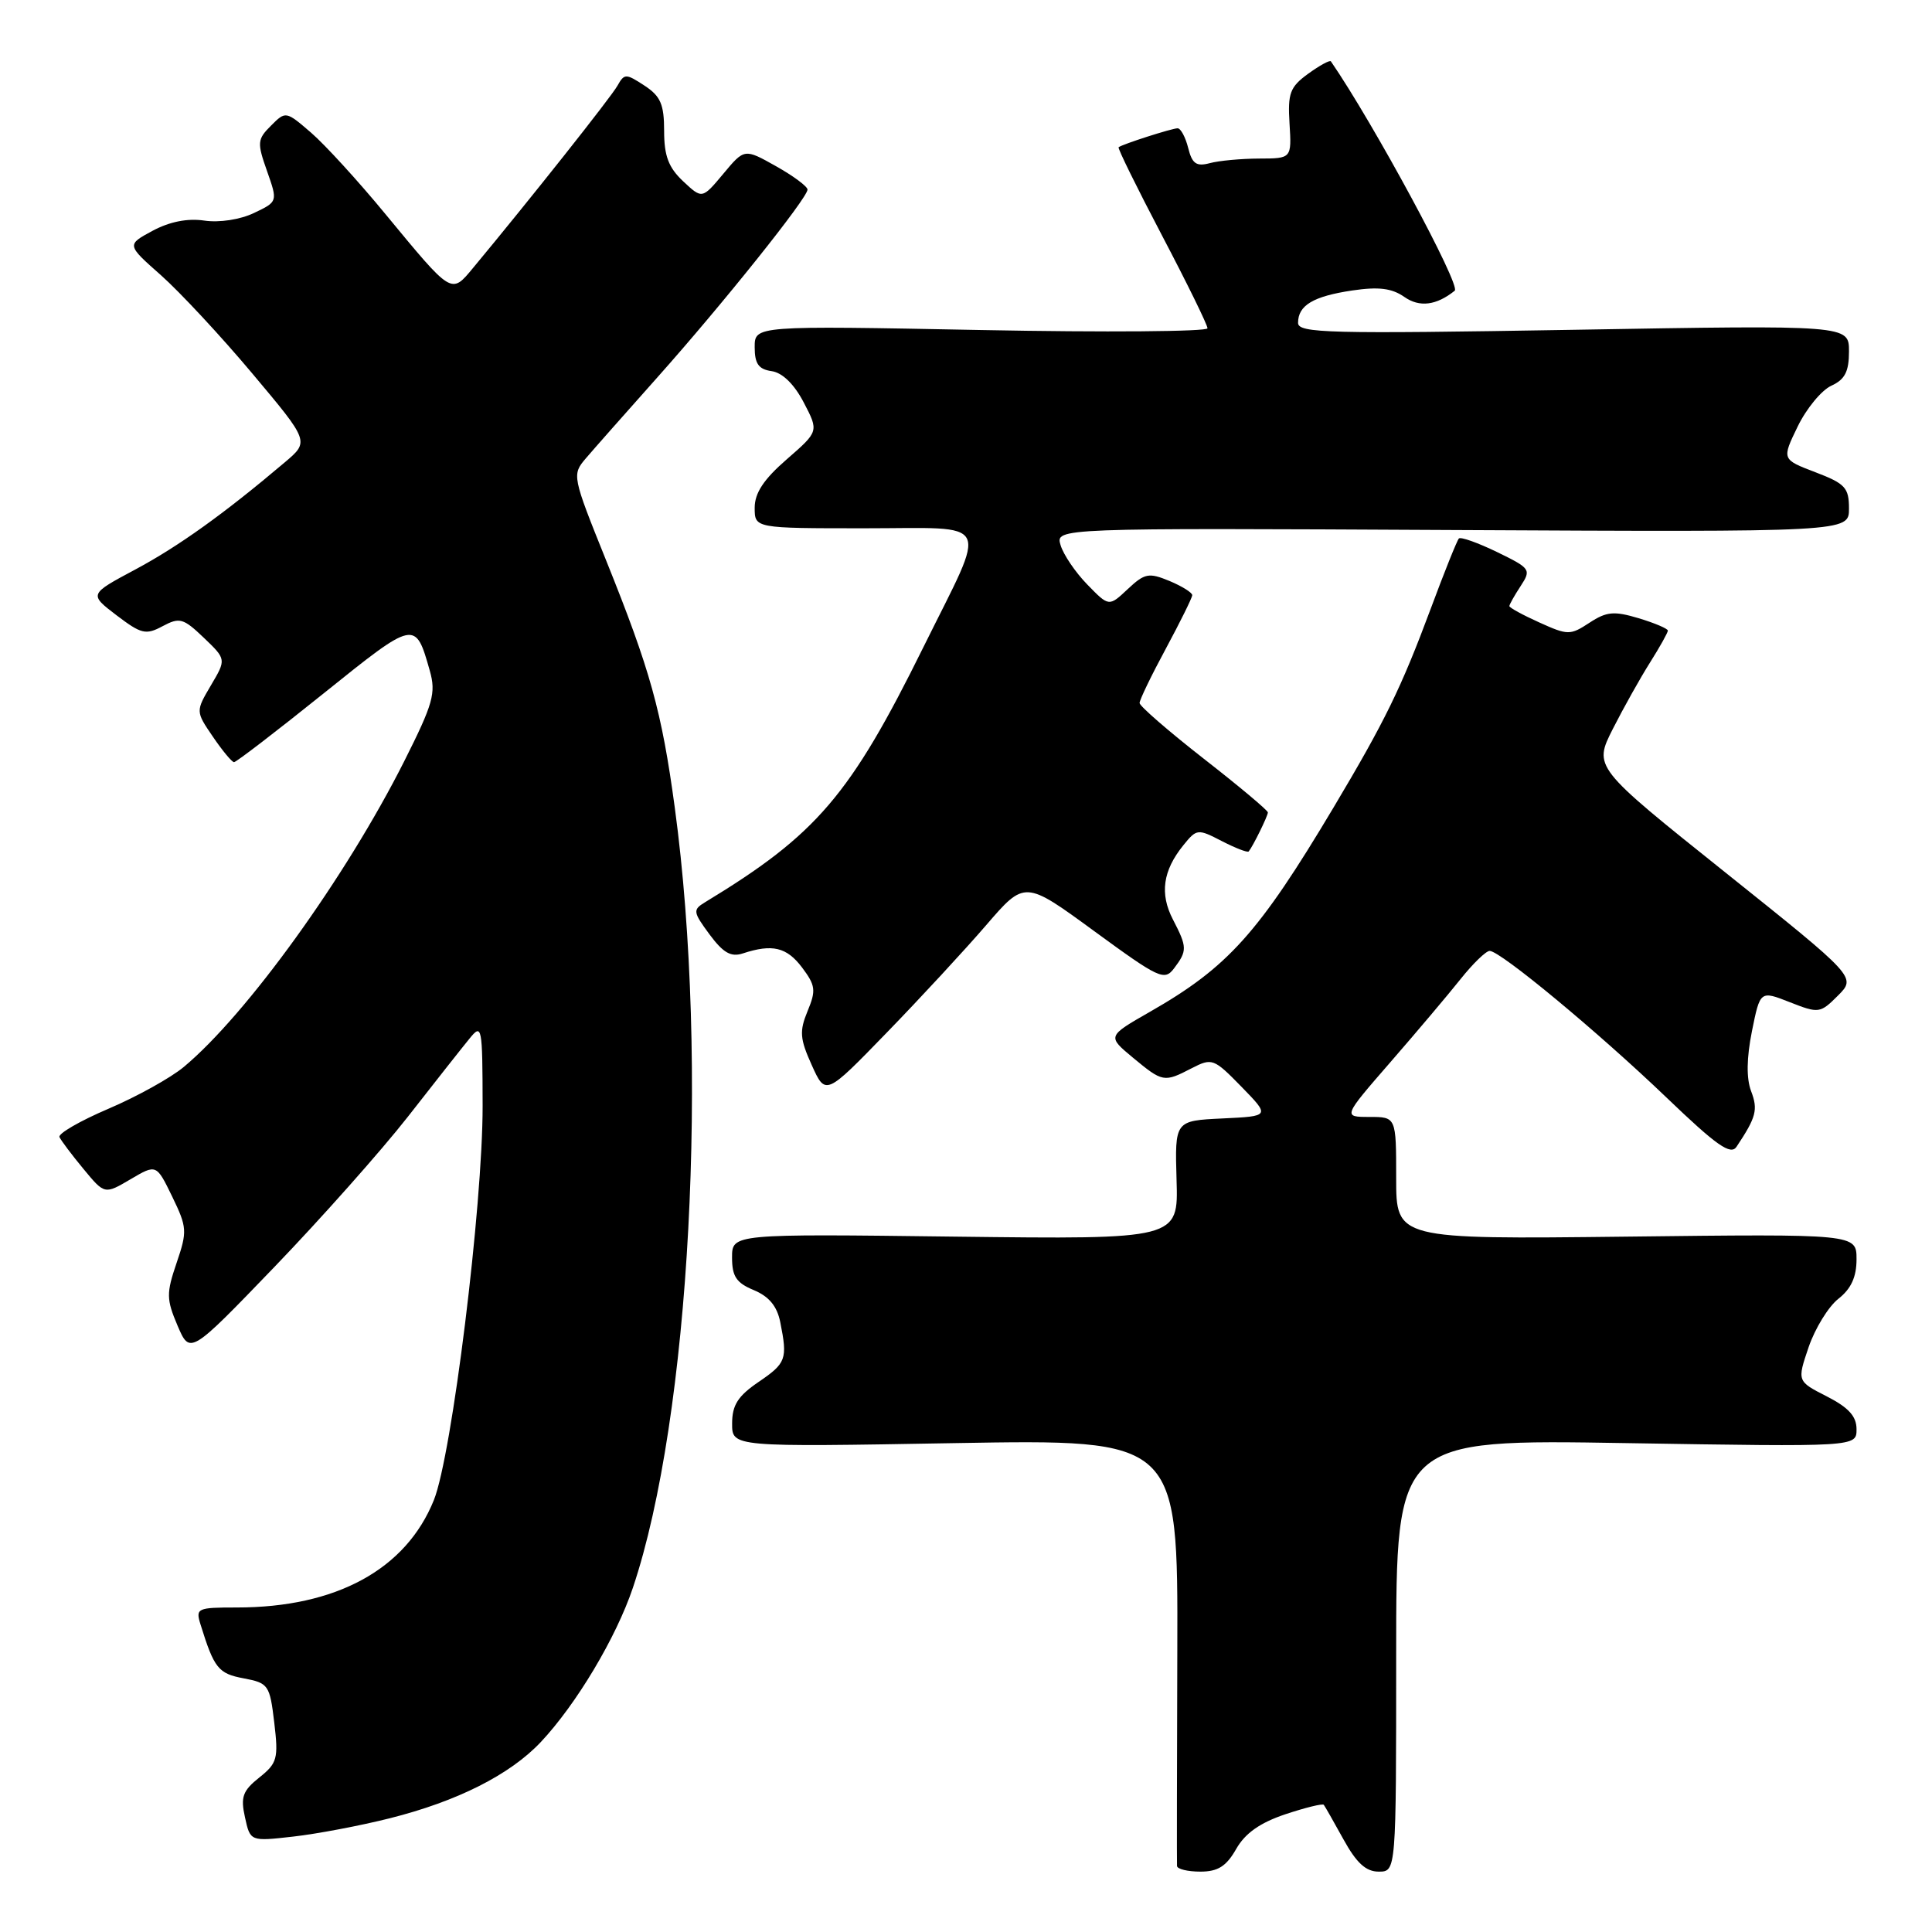 <?xml version="1.0" encoding="UTF-8" standalone="no"?>
<!DOCTYPE svg PUBLIC "-//W3C//DTD SVG 1.1//EN" "http://www.w3.org/Graphics/SVG/1.1/DTD/svg11.dtd" >
<svg xmlns="http://www.w3.org/2000/svg" xmlns:xlink="http://www.w3.org/1999/xlink" version="1.1" viewBox="0 0 256 256">
 <g >
 <path fill="currentColor"
d=" M 163.80 245.00 C 164.99 242.91 166.95 241.53 170.31 240.40 C 172.96 239.52 175.26 238.95 175.41 239.15 C 175.56 239.34 176.74 241.41 178.03 243.75 C 179.74 246.85 180.99 248.00 182.68 248.00 C 185.00 248.00 185.00 248.00 185.00 219.36 C 185.00 190.71 185.00 190.71 215.50 191.22 C 246.00 191.72 246.00 191.72 246.00 189.38 C 246.00 187.66 244.95 186.51 242.06 185.03 C 238.12 183.02 238.12 183.02 239.65 178.51 C 240.50 176.03 242.27 173.14 243.59 172.10 C 245.28 170.78 246.00 169.21 246.00 166.86 C 246.00 163.50 246.00 163.50 215.50 163.86 C 185.00 164.21 185.00 164.21 185.00 156.11 C 185.00 148.00 185.00 148.00 181.46 148.00 C 177.93 148.00 177.93 148.00 184.23 140.75 C 187.70 136.76 191.88 131.81 193.52 129.75 C 195.16 127.69 196.90 126.00 197.39 126.00 C 198.80 126.00 211.73 136.72 220.82 145.43 C 227.48 151.82 229.33 153.11 230.10 151.95 C 232.71 148.03 232.97 147.05 232.03 144.58 C 231.39 142.89 231.43 140.20 232.14 136.64 C 233.23 131.25 233.23 131.25 237.17 132.80 C 240.99 134.30 241.18 134.28 243.54 131.92 C 245.97 129.48 245.97 129.48 228.56 115.56 C 211.15 101.64 211.15 101.64 213.71 96.58 C 215.12 93.80 217.34 89.84 218.64 87.78 C 219.94 85.72 221.00 83.82 221.00 83.56 C 221.00 83.30 219.26 82.56 217.14 81.92 C 213.86 80.94 212.88 81.03 210.61 82.52 C 208.06 84.19 207.75 84.19 203.97 82.48 C 201.79 81.50 200.00 80.52 200.00 80.31 C 200.00 80.10 200.67 78.91 201.49 77.66 C 202.92 75.47 202.81 75.31 198.37 73.15 C 195.83 71.92 193.56 71.11 193.31 71.35 C 193.07 71.60 191.38 75.80 189.57 80.68 C 185.67 91.15 183.51 95.58 176.70 107.00 C 166.77 123.65 162.71 128.16 152.39 134.06 C 146.71 137.31 146.71 137.31 150.10 140.13 C 154.07 143.42 154.23 143.45 157.90 141.55 C 160.60 140.16 160.83 140.24 164.50 144.00 C 168.30 147.90 168.30 147.90 161.99 148.20 C 155.67 148.50 155.67 148.50 155.90 156.36 C 156.14 164.22 156.14 164.22 126.57 163.86 C 97.00 163.49 97.00 163.49 97.00 166.63 C 97.00 169.14 97.57 169.99 99.89 170.95 C 101.90 171.79 102.97 173.08 103.39 175.20 C 104.37 180.10 104.18 180.62 100.51 183.12 C 97.78 184.98 97.01 186.18 97.01 188.62 C 97.00 191.74 97.00 191.74 126.54 191.22 C 156.08 190.71 156.08 190.71 156.00 218.60 C 155.95 233.95 155.93 246.84 155.96 247.25 C 155.98 247.66 157.37 248.00 159.05 248.00 C 161.38 248.00 162.49 247.30 163.80 245.00 Z  M 51.65 240.93 C 60.60 238.68 67.57 235.16 71.65 230.84 C 76.37 225.82 81.64 216.99 83.86 210.39 C 91.46 187.79 93.98 140.69 89.41 107.00 C 87.68 94.22 86.17 88.80 80.30 74.22 C 75.81 63.07 75.78 62.90 77.63 60.73 C 78.66 59.52 82.92 54.70 87.10 50.01 C 95.72 40.34 107.00 26.24 107.00 25.12 C 107.00 24.71 105.12 23.31 102.82 22.02 C 98.64 19.67 98.64 19.67 95.84 23.03 C 93.04 26.38 93.04 26.38 90.52 24.02 C 88.58 22.20 88.00 20.65 88.00 17.35 C 88.00 13.82 87.53 12.74 85.39 11.34 C 82.93 9.73 82.73 9.73 81.82 11.35 C 80.99 12.85 70.09 26.59 62.71 35.47 C 59.76 39.02 59.97 39.14 51.04 28.33 C 47.49 24.02 43.08 19.19 41.23 17.59 C 37.89 14.71 37.85 14.70 35.91 16.65 C 34.09 18.46 34.05 18.90 35.38 22.66 C 36.81 26.72 36.81 26.72 33.66 28.22 C 31.82 29.10 29.07 29.52 27.08 29.23 C 24.85 28.90 22.48 29.37 20.22 30.58 C 16.77 32.44 16.77 32.44 21.33 36.47 C 23.83 38.69 29.29 44.55 33.44 49.50 C 41.00 58.50 41.00 58.50 37.75 61.25 C 29.70 68.07 23.65 72.40 17.95 75.45 C 11.79 78.74 11.79 78.74 15.43 81.52 C 18.72 84.02 19.32 84.17 21.55 82.97 C 23.80 81.77 24.29 81.91 27.00 84.50 C 29.99 87.36 29.99 87.36 27.95 90.81 C 25.92 94.26 25.92 94.26 28.21 97.62 C 29.47 99.47 30.73 100.99 31.01 100.99 C 31.29 101.00 36.63 96.90 42.88 91.88 C 55.04 82.11 55.03 82.12 56.95 88.87 C 57.79 91.85 57.40 93.23 53.56 100.87 C 45.85 116.18 32.70 134.42 24.36 141.37 C 22.64 142.81 18.14 145.31 14.36 146.92 C 10.59 148.53 7.67 150.22 7.88 150.67 C 8.09 151.13 9.52 153.03 11.06 154.89 C 13.86 158.28 13.86 158.28 17.29 156.26 C 20.72 154.24 20.72 154.24 22.82 158.56 C 24.79 162.63 24.83 163.15 23.40 167.34 C 22.03 171.37 22.04 172.15 23.52 175.64 C 25.17 179.50 25.17 179.50 36.37 167.87 C 42.53 161.47 50.48 152.52 54.04 147.98 C 57.59 143.43 61.27 138.77 62.22 137.61 C 63.86 135.59 63.93 135.95 63.95 146.50 C 63.97 159.77 59.88 192.83 57.49 198.77 C 53.79 207.96 44.54 213.00 31.38 213.00 C 26.12 213.00 25.90 213.10 26.57 215.25 C 28.38 221.08 28.93 221.76 32.29 222.39 C 35.57 223.01 35.75 223.27 36.34 228.25 C 36.91 233.02 36.74 233.63 34.36 235.53 C 32.16 237.28 31.86 238.11 32.46 240.80 C 33.16 244.00 33.16 244.00 38.83 243.36 C 41.95 243.01 47.72 241.92 51.65 240.93 Z  M 130.68 122.58 C 135.79 116.65 135.79 116.65 144.99 123.38 C 153.59 129.67 154.29 130.00 155.57 128.31 C 157.33 125.98 157.32 125.51 155.42 121.84 C 153.65 118.43 154.08 115.36 156.80 112.00 C 158.57 109.81 158.71 109.80 161.90 111.45 C 163.71 112.38 165.31 113.00 165.46 112.82 C 166.01 112.16 168.00 108.12 168.00 107.65 C 168.00 107.38 164.18 104.18 159.50 100.53 C 154.83 96.88 151.00 93.56 151.00 93.15 C 151.00 92.74 152.56 89.50 154.48 85.95 C 156.39 82.40 157.96 79.22 157.98 78.87 C 157.99 78.53 156.63 77.68 154.96 76.98 C 152.22 75.85 151.68 75.95 149.43 78.06 C 146.94 80.40 146.94 80.40 144.07 77.45 C 142.49 75.83 140.90 73.48 140.53 72.23 C 139.85 69.96 139.85 69.96 192.43 70.23 C 245.00 70.50 245.00 70.50 245.00 67.39 C 245.00 64.62 244.50 64.08 240.54 62.57 C 236.09 60.87 236.09 60.87 238.20 56.52 C 239.36 54.13 241.37 51.70 242.66 51.11 C 244.46 50.29 245.00 49.24 245.00 46.56 C 245.00 43.07 245.00 43.07 208.50 43.70 C 176.04 44.25 172.00 44.15 172.00 42.78 C 172.00 40.46 174.01 39.26 179.18 38.49 C 182.68 37.97 184.43 38.19 186.09 39.35 C 188.09 40.75 190.32 40.48 192.76 38.52 C 193.61 37.84 181.98 16.31 176.35 8.13 C 176.21 7.93 174.86 8.67 173.34 9.77 C 170.92 11.53 170.62 12.35 170.87 16.39 C 171.15 21.00 171.15 21.00 166.83 21.01 C 164.45 21.02 161.51 21.29 160.30 21.62 C 158.52 22.09 157.96 21.70 157.44 19.60 C 157.08 18.17 156.45 17.00 156.04 17.00 C 155.30 17.00 148.75 19.10 148.22 19.51 C 148.07 19.63 150.66 24.89 153.97 31.20 C 157.29 37.52 160.00 43.05 160.00 43.50 C 160.00 43.94 146.50 44.05 130.00 43.73 C 100.00 43.15 100.00 43.15 100.00 46.00 C 100.00 48.21 100.52 48.93 102.25 49.18 C 103.67 49.38 105.24 50.91 106.50 53.33 C 108.50 57.16 108.50 57.16 104.25 60.86 C 101.20 63.51 100.00 65.32 100.00 67.28 C 100.00 70.00 100.00 70.00 114.57 70.00 C 131.73 70.00 130.94 68.40 122.38 85.70 C 112.64 105.42 108.22 110.58 93.41 119.56 C 91.78 120.55 91.82 120.84 94.02 123.82 C 95.84 126.27 96.86 126.85 98.44 126.33 C 102.33 125.05 104.24 125.50 106.27 128.19 C 108.06 130.57 108.15 131.23 107.01 133.97 C 105.91 136.64 105.98 137.63 107.56 141.13 C 109.39 145.19 109.39 145.19 117.48 136.85 C 121.94 132.26 127.88 125.83 130.68 122.58 Z "/>
</g>
</svg>